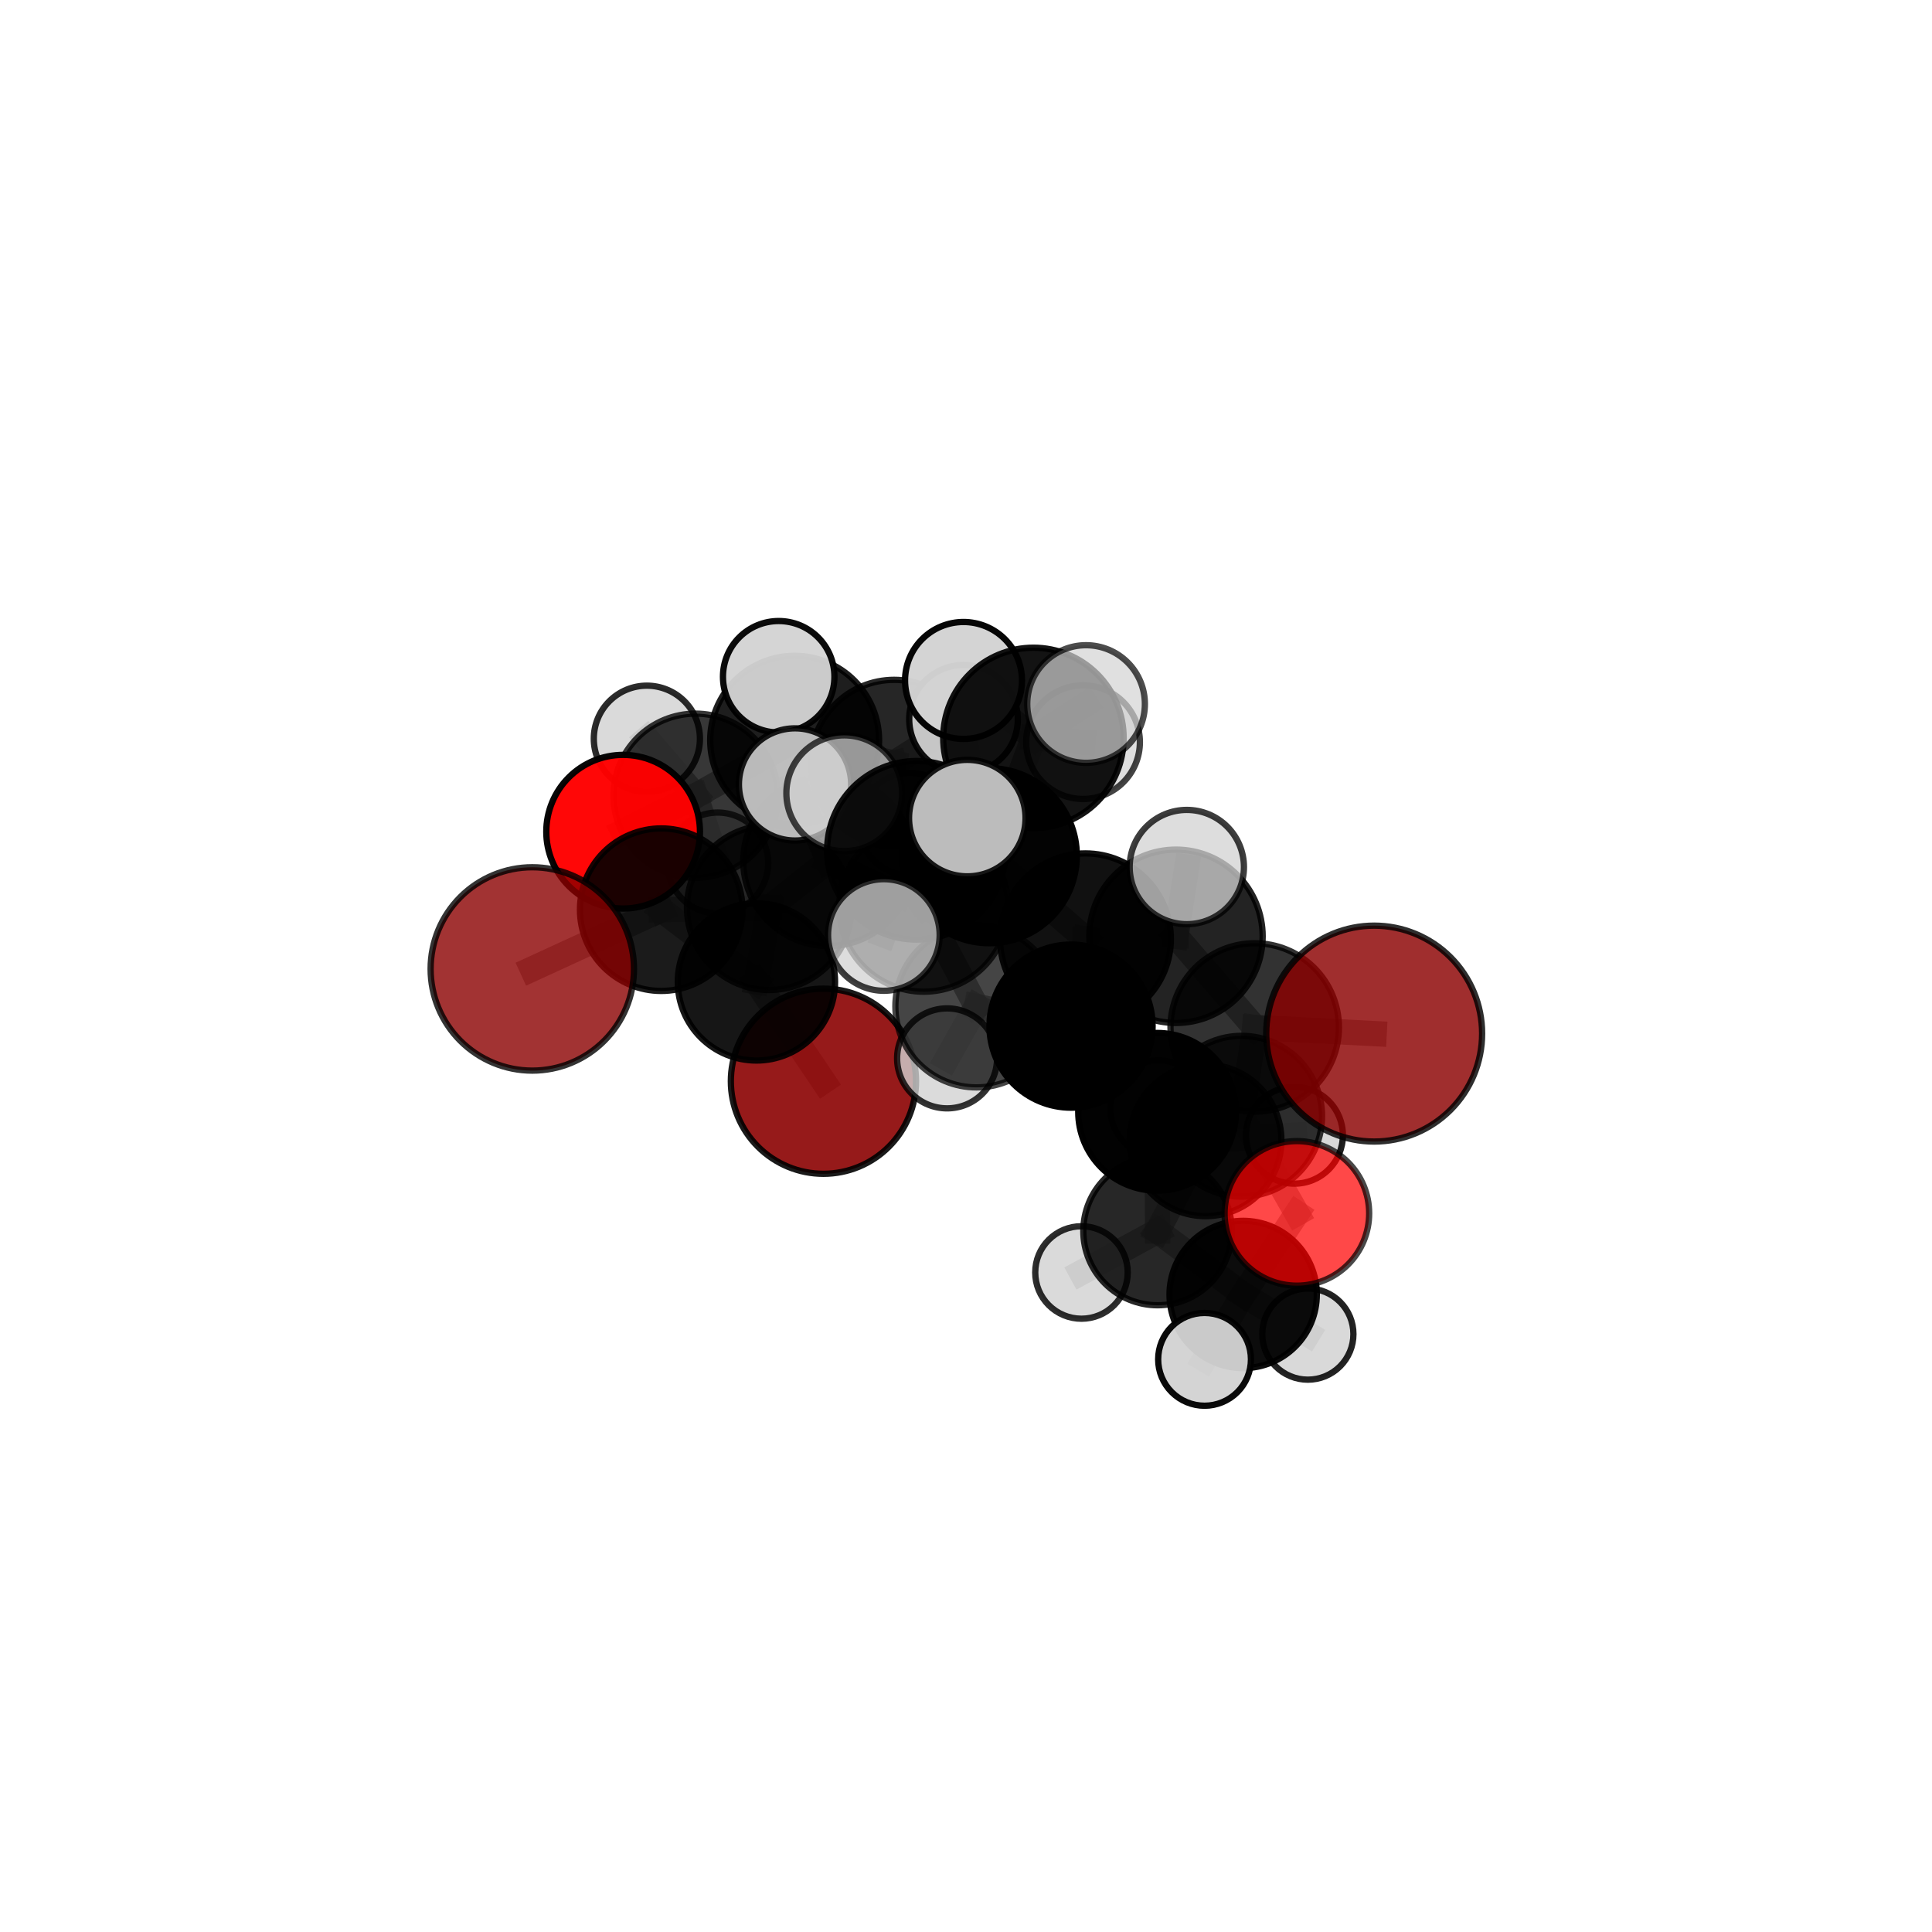<?xml version="1.0" encoding="utf-8" standalone="no"?>
<!DOCTYPE svg PUBLIC "-//W3C//DTD SVG 1.1//EN"
  "http://www.w3.org/Graphics/SVG/1.1/DTD/svg11.dtd">
<svg xmlns:xlink="http://www.w3.org/1999/xlink" width="153pt" height="153pt" viewBox="0 0 153 153" xmlns="http://www.w3.org/2000/svg" version="1.1">
 <defs>
  <style type="text/css">*{stroke-linejoin: round; stroke-linecap: butt}</style>
 </defs>
 <g id="figure_1">
  <g id="patch_1">
   <path d="M 0 153 
L 153 153 
L 153 0 
L 0 0 
L 0 153 
z
" style="fill: none"/>
  </g>
  <g id="patch_2">
   <path d="M 7.2 145.8 
L 145.8 145.8 
L 145.8 7.2 
L 7.2 7.2 
L 7.2 145.8 
z
" style="fill: none"/>
  </g>
  <g id="axes_1">
   <g id="line2d_1">
    <path d="M 65.21 85.624 
L 59.902 77.759 
" clip-path="url(#p685f4a27fd)" style="fill: none; stroke: #808080; stroke-opacity: 0.611; stroke-width: 2; stroke-linecap: square"/>
   </g>
   <g id="line2d_2">
    <path d="M 59.902 77.759 
L 60.923 71.88 
" clip-path="url(#p685f4a27fd)" style="fill: none; stroke: #808080; stroke-opacity: 0.658; stroke-width: 2; stroke-linecap: square"/>
   </g>
   <g id="line2d_3">
    <path d="M 59.902 77.759 
L 52.364 72.04 
" clip-path="url(#p685f4a27fd)" style="fill: none; stroke: #808080; stroke-opacity: 0.652; stroke-width: 2; stroke-linecap: square"/>
   </g>
   <g id="line2d_4">
    <path d="M 108.824 81.853 
L 99.364 81.367 
" clip-path="url(#p685f4a27fd)" style="fill: none; stroke: #808080; stroke-opacity: 0.712; stroke-width: 2; stroke-linecap: square"/>
   </g>
   <g id="line2d_5">
    <path d="M 99.364 81.367 
L 98.332 88.395 
" clip-path="url(#p685f4a27fd)" style="fill: none; stroke: #808080; stroke-opacity: 0.679; stroke-width: 2; stroke-linecap: square"/>
   </g>
   <g id="line2d_6">
    <path d="M 42.154 76.732 
L 52.364 72.04 
" clip-path="url(#p685f4a27fd)" style="fill: none; stroke: #808080; stroke-opacity: 0.665; stroke-width: 2; stroke-linecap: square"/>
   </g>
   <g id="line2d_7">
    <path d="M 102.703 96.091 
L 98.332 88.395 
" clip-path="url(#p685f4a27fd)" style="fill: none; stroke: #808080; stroke-opacity: 0.641; stroke-width: 2; stroke-linecap: square"/>
   </g>
   <g id="line2d_8">
    <path d="M 102.703 96.091 
L 98.449 102.514 
" clip-path="url(#p685f4a27fd)" style="fill: none; stroke: #808080; stroke-opacity: 0.605; stroke-width: 2; stroke-linecap: square"/>
   </g>
   <g id="line2d_9">
    <path d="M 98.449 102.514 
L 91.67 97.488 
" clip-path="url(#p685f4a27fd)" style="fill: none; stroke: #808080; stroke-opacity: 0.587; stroke-width: 2; stroke-linecap: square"/>
   </g>
   <g id="line2d_10">
    <path d="M 98.449 102.514 
L 95.392 107.65 
" clip-path="url(#p685f4a27fd)" style="fill: none; stroke: #808080; stroke-opacity: 0.578; stroke-width: 2; stroke-linecap: square"/>
   </g>
   <g id="line2d_11">
    <path d="M 98.449 102.514 
L 103.572 105.652 
" clip-path="url(#p685f4a27fd)" style="fill: none; stroke: #808080; stroke-opacity: 0.572; stroke-width: 2; stroke-linecap: square"/>
   </g>
   <g id="line2d_12">
    <path d="M 49.347 65.865 
L 52.364 72.04 
" clip-path="url(#p685f4a27fd)" style="fill: none; stroke: #808080; stroke-opacity: 0.674; stroke-width: 2; stroke-linecap: square"/>
   </g>
   <g id="line2d_13">
    <path d="M 49.347 65.865 
L 55.087 63.015 
" clip-path="url(#p685f4a27fd)" style="fill: none; stroke: #808080; stroke-opacity: 0.679; stroke-width: 2; stroke-linecap: square"/>
   </g>
   <g id="line2d_14">
    <path d="M 55.087 63.015 
L 62.93 58.623 
" clip-path="url(#p685f4a27fd)" style="fill: none; stroke: #808080; stroke-opacity: 0.691; stroke-width: 2; stroke-linecap: square"/>
   </g>
   <g id="line2d_15">
    <path d="M 55.087 63.015 
L 51.227 58.501 
" clip-path="url(#p685f4a27fd)" style="fill: none; stroke: #808080; stroke-opacity: 0.682; stroke-width: 2; stroke-linecap: square"/>
   </g>
   <g id="line2d_16">
    <path d="M 55.087 63.015 
L 56.838 68.346 
" clip-path="url(#p685f4a27fd)" style="fill: none; stroke: #808080; stroke-opacity: 0.659; stroke-width: 2; stroke-linecap: square"/>
   </g>
   <g id="line2d_17">
    <path d="M 78.347 67.768 
L 85.96 74.347 
" clip-path="url(#p685f4a27fd)" style="fill: none; stroke: #808080; stroke-opacity: 0.729; stroke-width: 2; stroke-linecap: square"/>
   </g>
   <g id="line2d_18">
    <path d="M 78.347 67.768 
L 73.153 71.843 
" clip-path="url(#p685f4a27fd)" style="fill: none; stroke: #808080; stroke-opacity: 0.723; stroke-width: 2; stroke-linecap: square"/>
   </g>
   <g id="line2d_19">
    <path d="M 78.347 67.768 
L 81.84 58.438 
" clip-path="url(#p685f4a27fd)" style="fill: none; stroke: #808080; stroke-opacity: 0.759; stroke-width: 2; stroke-linecap: square"/>
   </g>
   <g id="line2d_20">
    <path d="M 78.347 67.768 
L 72.572 67.337 
" clip-path="url(#p685f4a27fd)" style="fill: none; stroke: #808080; stroke-opacity: 0.753; stroke-width: 2; stroke-linecap: square"/>
   </g>
   <g id="line2d_21">
    <path d="M 85.96 74.347 
L 93.13 74.147 
" clip-path="url(#p685f4a27fd)" style="fill: none; stroke: #808080; stroke-opacity: 0.724; stroke-width: 2; stroke-linecap: square"/>
   </g>
   <g id="line2d_22">
    <path d="M 85.96 74.347 
L 84.818 81.261 
" clip-path="url(#p685f4a27fd)" style="fill: none; stroke: #808080; stroke-opacity: 0.693; stroke-width: 2; stroke-linecap: square"/>
   </g>
   <g id="line2d_23">
    <path d="M 73.153 71.843 
L 65.601 68.182 
" clip-path="url(#p685f4a27fd)" style="fill: none; stroke: #808080; stroke-opacity: 0.709; stroke-width: 2; stroke-linecap: square"/>
   </g>
   <g id="line2d_24">
    <path d="M 73.153 71.843 
L 77.323 79.697 
" clip-path="url(#p685f4a27fd)" style="fill: none; stroke: #808080; stroke-opacity: 0.685; stroke-width: 2; stroke-linecap: square"/>
   </g>
   <g id="line2d_25">
    <path d="M 81.84 58.438 
L 76.303 53.888 
" clip-path="url(#p685f4a27fd)" style="fill: none; stroke: #808080; stroke-opacity: 0.784; stroke-width: 2; stroke-linecap: square"/>
   </g>
   <g id="line2d_26">
    <path d="M 81.84 58.438 
L 86.008 55.754 
" clip-path="url(#p685f4a27fd)" style="fill: none; stroke: #808080; stroke-opacity: 0.788; stroke-width: 2; stroke-linecap: square"/>
   </g>
   <g id="line2d_27">
    <path d="M 81.84 58.438 
L 85.771 58.773 
" clip-path="url(#p685f4a27fd)" style="fill: none; stroke: #808080; stroke-opacity: 0.768; stroke-width: 2; stroke-linecap: square"/>
   </g>
   <g id="line2d_28">
    <path d="M 72.572 67.337 
L 66.859 62.817 
" clip-path="url(#p685f4a27fd)" style="fill: none; stroke: #808080; stroke-opacity: 0.772; stroke-width: 2; stroke-linecap: square"/>
   </g>
   <g id="line2d_29">
    <path d="M 72.572 67.337 
L 69.995 74.043 
" clip-path="url(#p685f4a27fd)" style="fill: none; stroke: #808080; stroke-opacity: 0.752; stroke-width: 2; stroke-linecap: square"/>
   </g>
   <g id="line2d_30">
    <path d="M 72.572 67.337 
L 76.602 64.788 
" clip-path="url(#p685f4a27fd)" style="fill: none; stroke: #808080; stroke-opacity: 0.776; stroke-width: 2; stroke-linecap: square"/>
   </g>
   <g id="line2d_31">
    <path d="M 93.13 74.147 
L 99.364 81.367 
" clip-path="url(#p685f4a27fd)" style="fill: none; stroke: #808080; stroke-opacity: 0.717; stroke-width: 2; stroke-linecap: square"/>
   </g>
   <g id="line2d_32">
    <path d="M 93.13 74.147 
L 93.986 68.663 
" clip-path="url(#p685f4a27fd)" style="fill: none; stroke: #808080; stroke-opacity: 0.749; stroke-width: 2; stroke-linecap: square"/>
   </g>
   <g id="line2d_33">
    <path d="M 84.818 81.261 
L 77.323 79.697 
" clip-path="url(#p685f4a27fd)" style="fill: none; stroke: #808080; stroke-opacity: 0.667; stroke-width: 2; stroke-linecap: square"/>
   </g>
   <g id="line2d_34">
    <path d="M 84.818 81.261 
L 91.634 88.049 
" clip-path="url(#p685f4a27fd)" style="fill: none; stroke: #808080; stroke-opacity: 0.655; stroke-width: 2; stroke-linecap: square"/>
   </g>
   <g id="line2d_35">
    <path d="M 65.601 68.182 
L 60.923 71.88 
" clip-path="url(#p685f4a27fd)" style="fill: none; stroke: #808080; stroke-opacity: 0.696; stroke-width: 2; stroke-linecap: square"/>
   </g>
   <g id="line2d_36">
    <path d="M 65.601 68.182 
L 62.961 62.12 
" clip-path="url(#p685f4a27fd)" style="fill: none; stroke: #808080; stroke-opacity: 0.729; stroke-width: 2; stroke-linecap: square"/>
   </g>
   <g id="line2d_37">
    <path d="M 77.323 79.697 
L 75.002 83.815 
" clip-path="url(#p685f4a27fd)" style="fill: none; stroke: #808080; stroke-opacity: 0.649; stroke-width: 2; stroke-linecap: square"/>
   </g>
   <g id="line2d_38">
    <path d="M 60.923 71.88 
L 52.364 72.04 
" clip-path="url(#p685f4a27fd)" style="fill: none; stroke: #808080; stroke-opacity: 0.673; stroke-width: 2; stroke-linecap: square"/>
   </g>
   <g id="line2d_39">
    <path d="M 91.634 88.049 
L 98.332 88.395 
" clip-path="url(#p685f4a27fd)" style="fill: none; stroke: #808080; stroke-opacity: 0.648; stroke-width: 2; stroke-linecap: square"/>
   </g>
   <g id="line2d_40">
    <path d="M 91.634 88.049 
L 91.67 97.488 
" clip-path="url(#p685f4a27fd)" style="fill: none; stroke: #808080; stroke-opacity: 0.615; stroke-width: 2; stroke-linecap: square"/>
   </g>
   <g id="line2d_41">
    <path d="M 91.634 88.049 
L 95.472 90.306 
" clip-path="url(#p685f4a27fd)" style="fill: none; stroke: #808080; stroke-opacity: 0.623; stroke-width: 2; stroke-linecap: square"/>
   </g>
   <g id="line2d_42">
    <path d="M 91.67 97.488 
L 95.472 90.306 
" clip-path="url(#p685f4a27fd)" style="fill: none; stroke: #808080; stroke-opacity: 0.598; stroke-width: 2; stroke-linecap: square"/>
   </g>
   <g id="line2d_43">
    <path d="M 91.67 97.488 
L 85.645 100.771 
" clip-path="url(#p685f4a27fd)" style="fill: none; stroke: #808080; stroke-opacity: 0.58; stroke-width: 2; stroke-linecap: square"/>
   </g>
   <g id="line2d_44">
    <path d="M 95.472 90.306 
L 91.752 87.789 
" clip-path="url(#p685f4a27fd)" style="fill: none; stroke: #808080; stroke-opacity: 0.605; stroke-width: 2; stroke-linecap: square"/>
   </g>
   <g id="line2d_45">
    <path d="M 95.472 90.306 
L 102.51 89.901 
" clip-path="url(#p685f4a27fd)" style="fill: none; stroke: #808080; stroke-opacity: 0.607; stroke-width: 2; stroke-linecap: square"/>
   </g>
   <g id="line2d_46">
    <path d="M 62.93 58.623 
L 70.811 60.427 
" clip-path="url(#p685f4a27fd)" style="fill: none; stroke: #808080; stroke-opacity: 0.697; stroke-width: 2; stroke-linecap: square"/>
   </g>
   <g id="line2d_47">
    <path d="M 62.93 58.623 
L 61.666 53.594 
" clip-path="url(#p685f4a27fd)" style="fill: none; stroke: #808080; stroke-opacity: 0.722; stroke-width: 2; stroke-linecap: square"/>
   </g>
   <g id="line2d_48">
    <path d="M 70.811 60.427 
L 76.303 56.959 
" clip-path="url(#p685f4a27fd)" style="fill: none; stroke: #808080; stroke-opacity: 0.7; stroke-width: 2; stroke-linecap: square"/>
   </g>
   <g id="line2d_49">
    <path d="M 70.811 60.427 
L 72.067 65.271 
" clip-path="url(#p685f4a27fd)" style="fill: none; stroke: #808080; stroke-opacity: 0.673; stroke-width: 2; stroke-linecap: square"/>
   </g>
   <g id="Path3DCollection_1">
    <path d="M 56.838 72.344 
C 57.898 72.344 58.915 71.923 59.665 71.173 
C 60.414 70.423 60.836 69.406 60.836 68.346 
C 60.836 67.286 60.414 66.269 59.665 65.519 
C 58.915 64.769 57.898 64.348 56.838 64.348 
C 55.777 64.348 54.761 64.769 54.011 65.519 
C 53.261 66.269 52.84 67.286 52.84 68.346 
C 52.84 69.406 53.261 70.423 54.011 71.173 
C 54.761 71.923 55.777 72.344 56.838 72.344 
z
" clip-path="url(#p685f4a27fd)" style="fill: #d3d3d3; fill-opacity: 0.73; stroke: #000000; stroke-opacity: 0.73; stroke-width: 0.5"/>
    <path d="M 72.067 69.331 
C 73.144 69.331 74.177 68.904 74.938 68.142 
C 75.7 67.381 76.128 66.348 76.128 65.271 
C 76.128 64.194 75.7 63.161 74.938 62.399 
C 74.177 61.638 73.144 61.21 72.067 61.21 
C 70.99 61.21 69.957 61.638 69.195 62.399 
C 68.434 63.161 68.006 64.194 68.006 65.271 
C 68.006 66.348 68.434 67.381 69.195 68.142 
C 69.957 68.904 70.99 69.331 72.067 69.331 
z
" clip-path="url(#p685f4a27fd)" style="fill: #d3d3d3; fill-opacity: 0.903; stroke: #000000; stroke-opacity: 0.903; stroke-width: 0.5"/>
    <path d="M 51.227 62.703 
C 52.342 62.703 53.411 62.261 54.199 61.473 
C 54.987 60.685 55.429 59.616 55.429 58.501 
C 55.429 57.387 54.987 56.318 54.199 55.53 
C 53.411 54.742 52.342 54.299 51.227 54.299 
C 50.113 54.299 49.044 54.742 48.256 55.53 
C 47.468 56.318 47.025 57.387 47.025 58.501 
C 47.025 59.616 47.468 60.685 48.256 61.473 
C 49.044 62.261 50.113 62.703 51.227 62.703 
z
" clip-path="url(#p685f4a27fd)" style="fill: #d3d3d3; fill-opacity: 0.829; stroke: #000000; stroke-opacity: 0.829; stroke-width: 0.5"/>
    <path d="M 55.087 69.516 
C 56.812 69.516 58.465 68.831 59.684 67.612 
C 60.904 66.393 61.589 64.739 61.589 63.015 
C 61.589 61.291 60.904 59.637 59.684 58.418 
C 58.465 57.199 56.812 56.514 55.087 56.514 
C 53.363 56.514 51.709 57.199 50.49 58.418 
C 49.271 59.637 48.586 61.291 48.586 63.015 
C 48.586 64.739 49.271 66.393 50.49 67.612 
C 51.709 68.831 53.363 69.516 55.087 69.516 
z
" clip-path="url(#p685f4a27fd)" style="fill-opacity: 0.782; stroke: #000000; stroke-opacity: 0.782; stroke-width: 0.5"/>
    <path d="M 70.811 67.017 
C 72.559 67.017 74.235 66.322 75.471 65.087 
C 76.707 63.851 77.401 62.174 77.401 60.427 
C 77.401 58.679 76.707 57.003 75.471 55.767 
C 74.235 54.531 72.559 53.837 70.811 53.837 
C 69.063 53.837 67.387 54.531 66.151 55.767 
C 64.916 57.003 64.221 58.679 64.221 60.427 
C 64.221 62.174 64.916 63.851 66.151 65.087 
C 67.387 66.322 69.063 67.017 70.811 67.017 
z
" clip-path="url(#p685f4a27fd)" style="fill-opacity: 0.851; stroke: #000000; stroke-opacity: 0.851; stroke-width: 0.5"/>
    <path d="M 76.303 61.258 
C 77.443 61.258 78.536 60.805 79.343 59.999 
C 80.149 59.193 80.602 58.099 80.602 56.959 
C 80.602 55.819 80.149 54.725 79.343 53.919 
C 78.536 53.113 77.443 52.659 76.303 52.659 
C 75.162 52.659 74.069 53.113 73.262 53.919 
C 72.456 54.725 72.003 55.819 72.003 56.959 
C 72.003 58.099 72.456 59.193 73.262 59.999 
C 74.069 60.805 75.162 61.258 76.303 61.258 
z
" clip-path="url(#p685f4a27fd)" style="fill: #d3d3d3; fill-opacity: 0.927; stroke: #000000; stroke-opacity: 0.927; stroke-width: 0.5"/>
    <path d="M 65.21 92.956 
C 67.154 92.956 69.019 92.184 70.394 90.809 
C 71.769 89.434 72.542 87.569 72.542 85.624 
C 72.542 83.68 71.769 81.815 70.394 80.44 
C 69.019 79.065 67.154 78.293 65.21 78.293 
C 63.265 78.293 61.4 79.065 60.025 80.44 
C 58.65 81.815 57.878 83.68 57.878 85.624 
C 57.878 87.569 58.65 89.434 60.025 90.809 
C 61.4 92.184 63.265 92.956 65.21 92.956 
z
" clip-path="url(#p685f4a27fd)" style="fill: #8b0000; fill-opacity: 0.895; stroke: #000000; stroke-opacity: 0.895; stroke-width: 0.5"/>
    <path d="M 62.93 65.311 
C 64.704 65.311 66.405 64.606 67.659 63.352 
C 68.914 62.097 69.618 60.396 69.618 58.623 
C 69.618 56.849 68.914 55.148 67.659 53.893 
C 66.405 52.639 64.704 51.934 62.93 51.934 
C 61.157 51.934 59.455 52.639 58.201 53.893 
C 56.947 55.148 56.242 56.849 56.242 58.623 
C 56.242 60.396 56.947 62.097 58.201 63.352 
C 59.455 64.606 61.157 65.311 62.93 65.311 
z
" clip-path="url(#p685f4a27fd)" style="fill-opacity: 0.882; stroke: #000000; stroke-opacity: 0.882; stroke-width: 0.5"/>
    <path d="M 49.347 71.95 
C 50.961 71.95 52.509 71.309 53.65 70.167 
C 54.791 69.026 55.432 67.478 55.432 65.865 
C 55.432 64.251 54.791 62.703 53.65 61.562 
C 52.509 60.421 50.961 59.78 49.347 59.78 
C 47.734 59.78 46.186 60.421 45.045 61.562 
C 43.903 62.703 43.262 64.251 43.262 65.865 
C 43.262 67.478 43.903 69.026 45.045 70.167 
C 46.186 71.309 47.734 71.95 49.347 71.95 
z
" clip-path="url(#p685f4a27fd)" style="fill: #ff0000; fill-opacity: 0.97; stroke: #000000; stroke-opacity: 0.97; stroke-width: 0.5"/>
    <path d="M 61.666 58.007 
C 62.837 58.007 63.959 57.542 64.787 56.714 
C 65.615 55.887 66.08 54.764 66.08 53.594 
C 66.08 52.423 65.615 51.301 64.787 50.473 
C 63.959 49.645 62.837 49.18 61.666 49.18 
C 60.496 49.18 59.373 49.645 58.546 50.473 
C 57.718 51.301 57.253 52.423 57.253 53.594 
C 57.253 54.764 57.718 55.887 58.546 56.714 
C 59.373 57.542 60.496 58.007 61.666 58.007 
z
" clip-path="url(#p685f4a27fd)" style="fill: #d3d3d3; fill-opacity: 0.955; stroke: #000000; stroke-opacity: 0.955; stroke-width: 0.5"/>
    <path d="M 59.902 83.987 
C 61.554 83.987 63.138 83.331 64.306 82.163 
C 65.474 80.995 66.13 79.411 66.13 77.759 
C 66.13 76.107 65.474 74.523 64.306 73.355 
C 63.138 72.187 61.554 71.531 59.902 71.531 
C 58.25 71.531 56.666 72.187 55.498 73.355 
C 54.33 74.523 53.674 76.107 53.674 77.759 
C 53.674 79.411 54.33 80.995 55.498 82.163 
C 56.666 83.331 58.25 83.987 59.902 83.987 
z
" clip-path="url(#p685f4a27fd)" style="fill-opacity: 0.914; stroke: #000000; stroke-opacity: 0.914; stroke-width: 0.5"/>
    <path d="M 52.364 78.475 
C 54.071 78.475 55.708 77.797 56.915 76.59 
C 58.121 75.383 58.799 73.746 58.799 72.04 
C 58.799 70.333 58.121 68.696 56.915 67.489 
C 55.708 66.282 54.071 65.604 52.364 65.604 
C 50.657 65.604 49.02 66.282 47.813 67.489 
C 46.607 68.696 45.929 70.333 45.929 72.04 
C 45.929 73.746 46.607 75.383 47.813 76.59 
C 49.02 77.797 50.657 78.475 52.364 78.475 
z
" clip-path="url(#p685f4a27fd)" style="fill-opacity: 0.891; stroke: #000000; stroke-opacity: 0.891; stroke-width: 0.5"/>
    <path d="M 91.752 91.608 
C 92.765 91.608 93.736 91.206 94.453 90.49 
C 95.169 89.774 95.571 88.802 95.571 87.789 
C 95.571 86.777 95.169 85.805 94.453 85.089 
C 93.736 84.373 92.765 83.97 91.752 83.97 
C 90.739 83.97 89.768 84.373 89.052 85.089 
C 88.335 85.805 87.933 86.777 87.933 87.789 
C 87.933 88.802 88.335 89.774 89.052 90.49 
C 89.768 91.206 90.739 91.608 91.752 91.608 
z
" clip-path="url(#p685f4a27fd)" style="fill: #d3d3d3; fill-opacity: 0.838; stroke: #000000; stroke-opacity: 0.838; stroke-width: 0.5"/>
    <path d="M 60.923 78.401 
C 62.652 78.401 64.311 77.714 65.534 76.491 
C 66.756 75.268 67.443 73.61 67.443 71.88 
C 67.443 70.151 66.756 68.493 65.534 67.27 
C 64.311 66.047 62.652 65.36 60.923 65.36 
C 59.194 65.36 57.535 66.047 56.313 67.27 
C 55.09 68.493 54.403 70.151 54.403 71.88 
C 54.403 73.61 55.09 75.268 56.313 76.491 
C 57.535 77.714 59.194 78.401 60.923 78.401 
z
" clip-path="url(#p685f4a27fd)" style="fill-opacity: 0.83; stroke: #000000; stroke-opacity: 0.83; stroke-width: 0.5"/>
    <path d="M 42.154 84.785 
C 44.29 84.785 46.338 83.936 47.848 82.426 
C 49.358 80.916 50.207 78.868 50.207 76.732 
C 50.207 74.597 49.358 72.548 47.848 71.038 
C 46.338 69.528 44.29 68.68 42.154 68.68 
C 40.019 68.68 37.97 69.528 36.46 71.038 
C 34.95 72.548 34.102 74.597 34.102 76.732 
C 34.102 78.868 34.95 80.916 36.46 82.426 
C 37.97 83.936 40.019 84.785 42.154 84.785 
z
" clip-path="url(#p685f4a27fd)" style="fill: #8b0000; fill-opacity: 0.8; stroke: #000000; stroke-opacity: 0.8; stroke-width: 0.5"/>
    <path d="M 75.002 87.774 
C 76.052 87.774 77.059 87.357 77.801 86.614 
C 78.543 85.872 78.96 84.865 78.96 83.815 
C 78.96 82.766 78.543 81.759 77.801 81.016 
C 77.059 80.274 76.052 79.857 75.002 79.857 
C 73.952 79.857 72.945 80.274 72.203 81.016 
C 71.461 81.759 71.044 82.766 71.044 83.815 
C 71.044 84.865 71.461 85.872 72.203 86.614 
C 72.945 87.357 73.952 87.774 75.002 87.774 
z
" clip-path="url(#p685f4a27fd)" style="fill: #d3d3d3; fill-opacity: 0.797; stroke: #000000; stroke-opacity: 0.797; stroke-width: 0.5"/>
    <path d="M 102.51 93.737 
C 103.527 93.737 104.503 93.333 105.223 92.614 
C 105.942 91.894 106.346 90.919 106.346 89.901 
C 106.346 88.884 105.942 87.908 105.223 87.189 
C 104.503 86.469 103.527 86.065 102.51 86.065 
C 101.493 86.065 100.517 86.469 99.797 87.189 
C 99.078 87.908 98.674 88.884 98.674 89.901 
C 98.674 90.919 99.078 91.894 99.797 92.614 
C 100.517 93.333 101.493 93.737 102.51 93.737 
z
" clip-path="url(#p685f4a27fd)" style="fill: #d3d3d3; fill-opacity: 0.877; stroke: #000000; stroke-opacity: 0.877; stroke-width: 0.5"/>
    <path d="M 95.472 96.312 
C 97.064 96.312 98.592 95.679 99.718 94.553 
C 100.845 93.426 101.478 91.899 101.478 90.306 
C 101.478 88.713 100.845 87.185 99.718 86.059 
C 98.592 84.933 97.064 84.3 95.472 84.3 
C 93.879 84.3 92.351 84.933 91.225 86.059 
C 90.099 87.185 89.466 88.713 89.466 90.306 
C 89.466 91.899 90.099 93.426 91.225 94.553 
C 92.351 95.679 93.879 96.312 95.472 96.312 
z
" clip-path="url(#p685f4a27fd)" style="fill-opacity: 0.849; stroke: #000000; stroke-opacity: 0.849; stroke-width: 0.5"/>
    <path d="M 85.645 104.433 
C 86.616 104.433 87.547 104.047 88.234 103.36 
C 88.921 102.673 89.307 101.742 89.307 100.771 
C 89.307 99.8 88.921 98.868 88.234 98.181 
C 87.547 97.495 86.616 97.109 85.645 97.109 
C 84.674 97.109 83.742 97.495 83.055 98.181 
C 82.369 98.868 81.983 99.8 81.983 100.771 
C 81.983 101.742 82.369 102.673 83.055 103.36 
C 83.742 104.047 84.674 104.433 85.645 104.433 
z
" clip-path="url(#p685f4a27fd)" style="fill: #d3d3d3; fill-opacity: 0.821; stroke: #000000; stroke-opacity: 0.821; stroke-width: 0.5"/>
    <path d="M 65.601 74.923 
C 67.388 74.923 69.103 74.213 70.367 72.949 
C 71.632 71.685 72.342 69.97 72.342 68.182 
C 72.342 66.394 71.632 64.679 70.367 63.415 
C 69.103 62.151 67.388 61.441 65.601 61.441 
C 63.813 61.441 62.098 62.151 60.834 63.415 
C 59.57 64.679 58.86 66.394 58.86 68.182 
C 58.86 69.97 59.57 71.685 60.834 72.949 
C 62.098 74.213 63.813 74.923 65.601 74.923 
z
" clip-path="url(#p685f4a27fd)" style="fill-opacity: 0.834; stroke: #000000; stroke-opacity: 0.834; stroke-width: 0.5"/>
    <path d="M 77.323 86.114 
C 79.025 86.114 80.657 85.438 81.861 84.234 
C 83.064 83.031 83.74 81.399 83.74 79.697 
C 83.74 77.995 83.064 76.363 81.861 75.16 
C 80.657 73.957 79.025 73.28 77.323 73.28 
C 75.622 73.28 73.989 73.957 72.786 75.16 
C 71.583 76.363 70.907 77.995 70.907 79.697 
C 70.907 81.399 71.583 83.031 72.786 84.234 
C 73.989 85.438 75.622 86.114 77.323 86.114 
z
" clip-path="url(#p685f4a27fd)" style="fill-opacity: 0.73; stroke: #000000; stroke-opacity: 0.73; stroke-width: 0.5"/>
    <path d="M 91.67 103.368 
C 93.23 103.368 94.725 102.748 95.828 101.646 
C 96.931 100.543 97.55 99.047 97.55 97.488 
C 97.55 95.928 96.931 94.433 95.828 93.33 
C 94.725 92.227 93.23 91.608 91.67 91.608 
C 90.111 91.608 88.615 92.227 87.512 93.33 
C 86.41 94.433 85.79 95.928 85.79 97.488 
C 85.79 99.047 86.41 100.543 87.512 101.646 
C 88.615 102.748 90.111 103.368 91.67 103.368 
z
" clip-path="url(#p685f4a27fd)" style="fill-opacity: 0.846; stroke: #000000; stroke-opacity: 0.846; stroke-width: 0.5"/>
    <path d="M 85.771 63.273 
C 86.964 63.273 88.109 62.799 88.953 61.955 
C 89.797 61.111 90.271 59.967 90.271 58.773 
C 90.271 57.58 89.797 56.435 88.953 55.591 
C 88.109 54.748 86.964 54.273 85.771 54.273 
C 84.578 54.273 83.433 54.748 82.589 55.591 
C 81.745 56.435 81.271 57.58 81.271 58.773 
C 81.271 59.967 81.745 61.111 82.589 61.955 
C 83.433 62.799 84.578 63.273 85.771 63.273 
z
" clip-path="url(#p685f4a27fd)" style="fill: #d3d3d3; fill-opacity: 0.737; stroke: #000000; stroke-opacity: 0.737; stroke-width: 0.5"/>
    <path d="M 62.961 66.563 
C 64.139 66.563 65.269 66.095 66.102 65.262 
C 66.935 64.429 67.403 63.299 67.403 62.12 
C 67.403 60.942 66.935 59.812 66.102 58.979 
C 65.269 58.146 64.139 57.678 62.961 57.678 
C 61.783 57.678 60.653 58.146 59.819 58.979 
C 58.986 59.812 58.518 60.942 58.518 62.12 
C 58.518 63.299 58.986 64.429 59.819 65.262 
C 60.653 66.095 61.783 66.563 62.961 66.563 
z
" clip-path="url(#p685f4a27fd)" style="fill: #d3d3d3; fill-opacity: 0.881; stroke: #000000; stroke-opacity: 0.881; stroke-width: 0.5"/>
    <path d="M 73.153 78.536 
C 74.928 78.536 76.631 77.831 77.886 76.576 
C 79.141 75.321 79.846 73.618 79.846 71.843 
C 79.846 70.068 79.141 68.365 77.886 67.11 
C 76.631 65.855 74.928 65.15 73.153 65.15 
C 71.378 65.15 69.676 65.855 68.421 67.11 
C 67.165 68.365 66.46 70.068 66.46 71.843 
C 66.46 73.618 67.165 75.321 68.421 76.576 
C 69.676 77.831 71.378 78.536 73.153 78.536 
z
" clip-path="url(#p685f4a27fd)" style="fill-opacity: 0.759; stroke: #000000; stroke-opacity: 0.759; stroke-width: 0.5"/>
    <path d="M 103.572 109.26 
C 104.529 109.26 105.447 108.88 106.124 108.203 
C 106.8 107.527 107.181 106.609 107.181 105.652 
C 107.181 104.695 106.8 103.777 106.124 103.101 
C 105.447 102.424 104.529 102.044 103.572 102.044 
C 102.615 102.044 101.698 102.424 101.021 103.101 
C 100.344 103.777 99.964 104.695 99.964 105.652 
C 99.964 106.609 100.344 107.527 101.021 108.203 
C 101.698 108.88 102.615 109.26 103.572 109.26 
z
" clip-path="url(#p685f4a27fd)" style="fill: #d3d3d3; fill-opacity: 0.862; stroke: #000000; stroke-opacity: 0.862; stroke-width: 0.5"/>
    <path d="M 91.634 94.294 
C 93.29 94.294 94.879 93.636 96.05 92.465 
C 97.221 91.294 97.879 89.705 97.879 88.049 
C 97.879 86.392 97.221 84.804 96.05 83.632 
C 94.879 82.461 93.29 81.803 91.634 81.803 
C 89.977 81.803 88.389 82.461 87.217 83.632 
C 86.046 84.804 85.388 86.392 85.388 88.049 
C 85.388 89.705 86.046 91.294 87.217 92.465 
C 88.389 93.636 89.977 94.294 91.634 94.294 
z
" clip-path="url(#p685f4a27fd)" style="fill-opacity: 0.991; stroke: #000000; stroke-opacity: 0.991; stroke-width: 0.5"/>
    <path d="M 84.818 87.72 
C 86.531 87.72 88.174 87.039 89.385 85.828 
C 90.596 84.617 91.277 82.974 91.277 81.261 
C 91.277 79.548 90.596 77.905 89.385 76.693 
C 88.174 75.482 86.531 74.802 84.818 74.802 
C 83.105 74.802 81.462 75.482 80.251 76.693 
C 79.04 77.905 78.359 79.548 78.359 81.261 
C 78.359 82.974 79.04 84.617 80.251 85.828 
C 81.462 87.039 83.105 87.72 84.818 87.72 
z
" clip-path="url(#p685f4a27fd)" style="stroke: #000000; stroke-width: 0.5"/>
    <path d="M 98.449 108.346 
C 99.996 108.346 101.479 107.732 102.573 106.638 
C 103.667 105.544 104.281 104.061 104.281 102.514 
C 104.281 100.967 103.667 99.484 102.573 98.39 
C 101.479 97.296 99.996 96.682 98.449 96.682 
C 96.902 96.682 95.418 97.296 94.325 98.39 
C 93.231 99.484 92.617 100.967 92.617 102.514 
C 92.617 104.061 93.231 105.544 94.325 106.638 
C 95.418 107.732 96.902 108.346 98.449 108.346 
z
" clip-path="url(#p685f4a27fd)" style="fill-opacity: 0.95; stroke: #000000; stroke-opacity: 0.95; stroke-width: 0.5"/>
    <path d="M 76.303 58.518 
C 77.531 58.518 78.709 58.03 79.577 57.162 
C 80.446 56.294 80.933 55.116 80.933 53.888 
C 80.933 52.66 80.446 51.482 79.577 50.613 
C 78.709 49.745 77.531 49.257 76.303 49.257 
C 75.075 49.257 73.897 49.745 73.029 50.613 
C 72.16 51.482 71.673 52.66 71.673 53.888 
C 71.673 55.116 72.16 56.294 73.029 57.162 
C 73.897 58.03 75.075 58.518 76.303 58.518 
z
" clip-path="url(#p685f4a27fd)" style="fill: #d3d3d3; fill-opacity: 0.976; stroke: #000000; stroke-opacity: 0.976; stroke-width: 0.5"/>
    <path d="M 81.84 65.583 
C 83.734 65.583 85.552 64.83 86.892 63.49 
C 88.232 62.15 88.984 60.333 88.984 58.438 
C 88.984 56.543 88.232 54.726 86.892 53.386 
C 85.552 52.046 83.734 51.293 81.84 51.293 
C 79.945 51.293 78.127 52.046 76.787 53.386 
C 75.448 54.726 74.695 56.543 74.695 58.438 
C 74.695 60.333 75.448 62.15 76.787 63.49 
C 78.127 64.83 79.945 65.583 81.84 65.583 
z
" clip-path="url(#p685f4a27fd)" style="fill-opacity: 0.925; stroke: #000000; stroke-opacity: 0.925; stroke-width: 0.5"/>
    <path d="M 78.347 74.697 
C 80.185 74.697 81.948 73.967 83.247 72.668 
C 84.547 71.368 85.277 69.606 85.277 67.768 
C 85.277 65.931 84.547 64.168 83.247 62.868 
C 81.948 61.569 80.185 60.839 78.347 60.839 
C 76.51 60.839 74.747 61.569 73.448 62.868 
C 72.148 64.168 71.418 65.931 71.418 67.768 
C 71.418 69.606 72.148 71.368 73.448 72.668 
C 74.747 73.967 76.51 74.697 78.347 74.697 
z
" clip-path="url(#p685f4a27fd)" style="fill-opacity: 0.985; stroke: #000000; stroke-opacity: 0.985; stroke-width: 0.5"/>
    <path d="M 95.392 111.324 
C 96.366 111.324 97.301 110.937 97.99 110.248 
C 98.679 109.559 99.066 108.624 99.066 107.65 
C 99.066 106.675 98.679 105.741 97.99 105.052 
C 97.301 104.363 96.366 103.976 95.392 103.976 
C 94.417 103.976 93.483 104.363 92.794 105.052 
C 92.105 105.741 91.718 106.675 91.718 107.65 
C 91.718 108.624 92.105 109.559 92.794 110.248 
C 93.483 110.937 94.417 111.324 95.392 111.324 
z
" clip-path="url(#p685f4a27fd)" style="fill: #d3d3d3; fill-opacity: 0.958; stroke: #000000; stroke-opacity: 0.958; stroke-width: 0.5"/>
    <path d="M 85.96 81.111 
C 87.754 81.111 89.474 80.398 90.743 79.13 
C 92.011 77.862 92.724 76.141 92.724 74.347 
C 92.724 72.554 92.011 70.833 90.743 69.565 
C 89.474 68.296 87.754 67.584 85.96 67.584 
C 84.166 67.584 82.446 68.296 81.177 69.565 
C 79.909 70.833 79.196 72.554 79.196 74.347 
C 79.196 76.141 79.909 77.862 81.177 79.13 
C 82.446 80.398 84.166 81.111 85.96 81.111 
z
" clip-path="url(#p685f4a27fd)" style="fill-opacity: 0.932; stroke: #000000; stroke-opacity: 0.932; stroke-width: 0.5"/>
    <path d="M 98.332 94.761 
C 100.02 94.761 101.639 94.09 102.833 92.896 
C 104.027 91.703 104.697 90.083 104.697 88.395 
C 104.697 86.707 104.027 85.088 102.833 83.894 
C 101.639 82.701 100.02 82.03 98.332 82.03 
C 96.644 82.03 95.024 82.701 93.831 83.894 
C 92.637 85.088 91.966 86.707 91.966 88.395 
C 91.966 90.083 92.637 91.703 93.831 92.896 
C 95.024 94.09 96.644 94.761 98.332 94.761 
z
" clip-path="url(#p685f4a27fd)" style="fill-opacity: 0.792; stroke: #000000; stroke-opacity: 0.792; stroke-width: 0.5"/>
    <path d="M 102.703 101.815 
C 104.221 101.815 105.678 101.212 106.751 100.139 
C 107.825 99.065 108.428 97.609 108.428 96.091 
C 108.428 94.572 107.825 93.116 106.751 92.043 
C 105.678 90.969 104.221 90.366 102.703 90.366 
C 101.185 90.366 99.729 90.969 98.655 92.043 
C 97.582 93.116 96.978 94.572 96.978 96.091 
C 96.978 97.609 97.582 99.065 98.655 100.139 
C 99.729 101.212 101.185 101.815 102.703 101.815 
z
" clip-path="url(#p685f4a27fd)" style="fill: #ff0000; fill-opacity: 0.717; stroke: #000000; stroke-opacity: 0.717; stroke-width: 0.5"/>
    <path d="M 86.008 60.412 
C 87.244 60.412 88.429 59.921 89.302 59.048 
C 90.176 58.174 90.667 56.989 90.667 55.754 
C 90.667 54.518 90.176 53.333 89.302 52.46 
C 88.429 51.586 87.244 51.095 86.008 51.095 
C 84.773 51.095 83.588 51.586 82.715 52.46 
C 81.841 53.333 81.35 54.518 81.35 55.754 
C 81.35 56.989 81.841 58.174 82.715 59.048 
C 83.588 59.921 84.773 60.412 86.008 60.412 
z
" clip-path="url(#p685f4a27fd)" style="fill: #d3d3d3; fill-opacity: 0.7; stroke: #000000; stroke-opacity: 0.7; stroke-width: 0.5"/>
    <path d="M 93.13 81.011 
C 94.951 81.011 96.697 80.288 97.984 79.001 
C 99.271 77.714 99.994 75.968 99.994 74.147 
C 99.994 72.327 99.271 70.581 97.984 69.294 
C 96.697 68.007 94.951 67.283 93.13 67.283 
C 91.31 67.283 89.564 68.007 88.277 69.294 
C 86.99 70.581 86.266 72.327 86.266 74.147 
C 86.266 75.968 86.99 77.714 88.277 79.001 
C 89.564 80.288 91.31 81.011 93.13 81.011 
z
" clip-path="url(#p685f4a27fd)" style="fill-opacity: 0.86; stroke: #000000; stroke-opacity: 0.86; stroke-width: 0.5"/>
    <path d="M 99.364 88.037 
C 101.133 88.037 102.829 87.334 104.08 86.084 
C 105.331 84.833 106.033 83.136 106.033 81.367 
C 106.033 79.599 105.331 77.902 104.08 76.651 
C 102.829 75.401 101.133 74.698 99.364 74.698 
C 97.595 74.698 95.899 75.401 94.648 76.651 
C 93.397 77.902 92.694 79.599 92.694 81.367 
C 92.694 83.136 93.397 84.833 94.648 86.084 
C 95.899 87.334 97.595 88.037 99.364 88.037 
z
" clip-path="url(#p685f4a27fd)" style="fill-opacity: 0.802; stroke: #000000; stroke-opacity: 0.802; stroke-width: 0.5"/>
    <path d="M 66.859 67.401 
C 68.075 67.401 69.241 66.918 70.1 66.058 
C 70.96 65.199 71.443 64.033 71.443 62.817 
C 71.443 61.602 70.96 60.436 70.1 59.576 
C 69.241 58.717 68.075 58.234 66.859 58.234 
C 65.643 58.234 64.477 58.717 63.618 59.576 
C 62.758 60.436 62.275 61.602 62.275 62.817 
C 62.275 64.033 62.758 65.199 63.618 66.058 
C 64.477 66.918 65.643 67.401 66.859 67.401 
z
" clip-path="url(#p685f4a27fd)" style="fill: #d3d3d3; fill-opacity: 0.713; stroke: #000000; stroke-opacity: 0.713; stroke-width: 0.5"/>
    <path d="M 72.572 74.409 
C 74.448 74.409 76.247 73.664 77.573 72.338 
C 78.899 71.012 79.644 69.213 79.644 67.337 
C 79.644 65.462 78.899 63.663 77.573 62.337 
C 76.247 61.011 74.448 60.265 72.572 60.265 
C 70.697 60.265 68.898 61.011 67.572 62.337 
C 66.245 63.663 65.5 65.462 65.5 67.337 
C 65.5 69.213 66.245 71.012 67.572 72.338 
C 68.898 73.664 70.697 74.409 72.572 74.409 
z
" clip-path="url(#p685f4a27fd)" style="fill-opacity: 0.923; stroke: #000000; stroke-opacity: 0.923; stroke-width: 0.5"/>
    <path d="M 69.995 78.462 
C 71.167 78.462 72.291 77.996 73.12 77.168 
C 73.949 76.339 74.414 75.215 74.414 74.043 
C 74.414 72.871 73.949 71.747 73.12 70.919 
C 72.291 70.09 71.167 69.624 69.995 69.624 
C 68.824 69.624 67.699 70.09 66.871 70.919 
C 66.042 71.747 65.577 72.871 65.577 74.043 
C 65.577 75.215 66.042 76.339 66.871 77.168 
C 67.699 77.996 68.824 78.462 69.995 78.462 
z
" clip-path="url(#p685f4a27fd)" style="fill: #d3d3d3; fill-opacity: 0.754; stroke: #000000; stroke-opacity: 0.754; stroke-width: 0.5"/>
    <path d="M 93.986 73.188 
C 95.186 73.188 96.337 72.711 97.186 71.863 
C 98.034 71.014 98.511 69.863 98.511 68.663 
C 98.511 67.463 98.034 66.312 97.186 65.464 
C 96.337 64.615 95.186 64.138 93.986 64.138 
C 92.786 64.138 91.635 64.615 90.787 65.464 
C 89.938 66.312 89.462 67.463 89.462 68.663 
C 89.462 69.863 89.938 71.014 90.787 71.863 
C 91.635 72.711 92.786 73.188 93.986 73.188 
z
" clip-path="url(#p685f4a27fd)" style="fill: #d3d3d3; fill-opacity: 0.759; stroke: #000000; stroke-opacity: 0.759; stroke-width: 0.5"/>
    <path d="M 76.602 69.4 
C 77.826 69.4 78.999 68.914 79.864 68.049 
C 80.729 67.184 81.215 66.011 81.215 64.788 
C 81.215 63.564 80.729 62.391 79.864 61.526 
C 78.999 60.661 77.826 60.175 76.602 60.175 
C 75.379 60.175 74.206 60.661 73.341 61.526 
C 72.476 62.391 71.99 63.564 71.99 64.788 
C 71.99 66.011 72.476 67.184 73.341 68.049 
C 74.206 68.914 75.379 69.4 76.602 69.4 
z
" clip-path="url(#p685f4a27fd)" style="fill: #d3d3d3; fill-opacity: 0.889; stroke: #000000; stroke-opacity: 0.889; stroke-width: 0.5"/>
    <path d="M 108.824 90.402 
C 111.092 90.402 113.266 89.501 114.869 87.898 
C 116.472 86.295 117.373 84.12 117.373 81.853 
C 117.373 79.586 116.472 77.411 114.869 75.808 
C 113.266 74.205 111.092 73.304 108.824 73.304 
C 106.557 73.304 104.383 74.205 102.78 75.808 
C 101.177 77.411 100.276 79.586 100.276 81.853 
C 100.276 84.12 101.177 86.295 102.78 87.898 
C 104.383 89.501 106.557 90.402 108.824 90.402 
z
" clip-path="url(#p685f4a27fd)" style="fill: #8b0000; fill-opacity: 0.82; stroke: #000000; stroke-opacity: 0.82; stroke-width: 0.5"/>
   </g>
  </g>
 </g>
 <defs>
  <clipPath id="p685f4a27fd">
   <rect x="7.2" y="7.2" width="138.6" height="138.6"/>
  </clipPath>
 </defs>
</svg>
